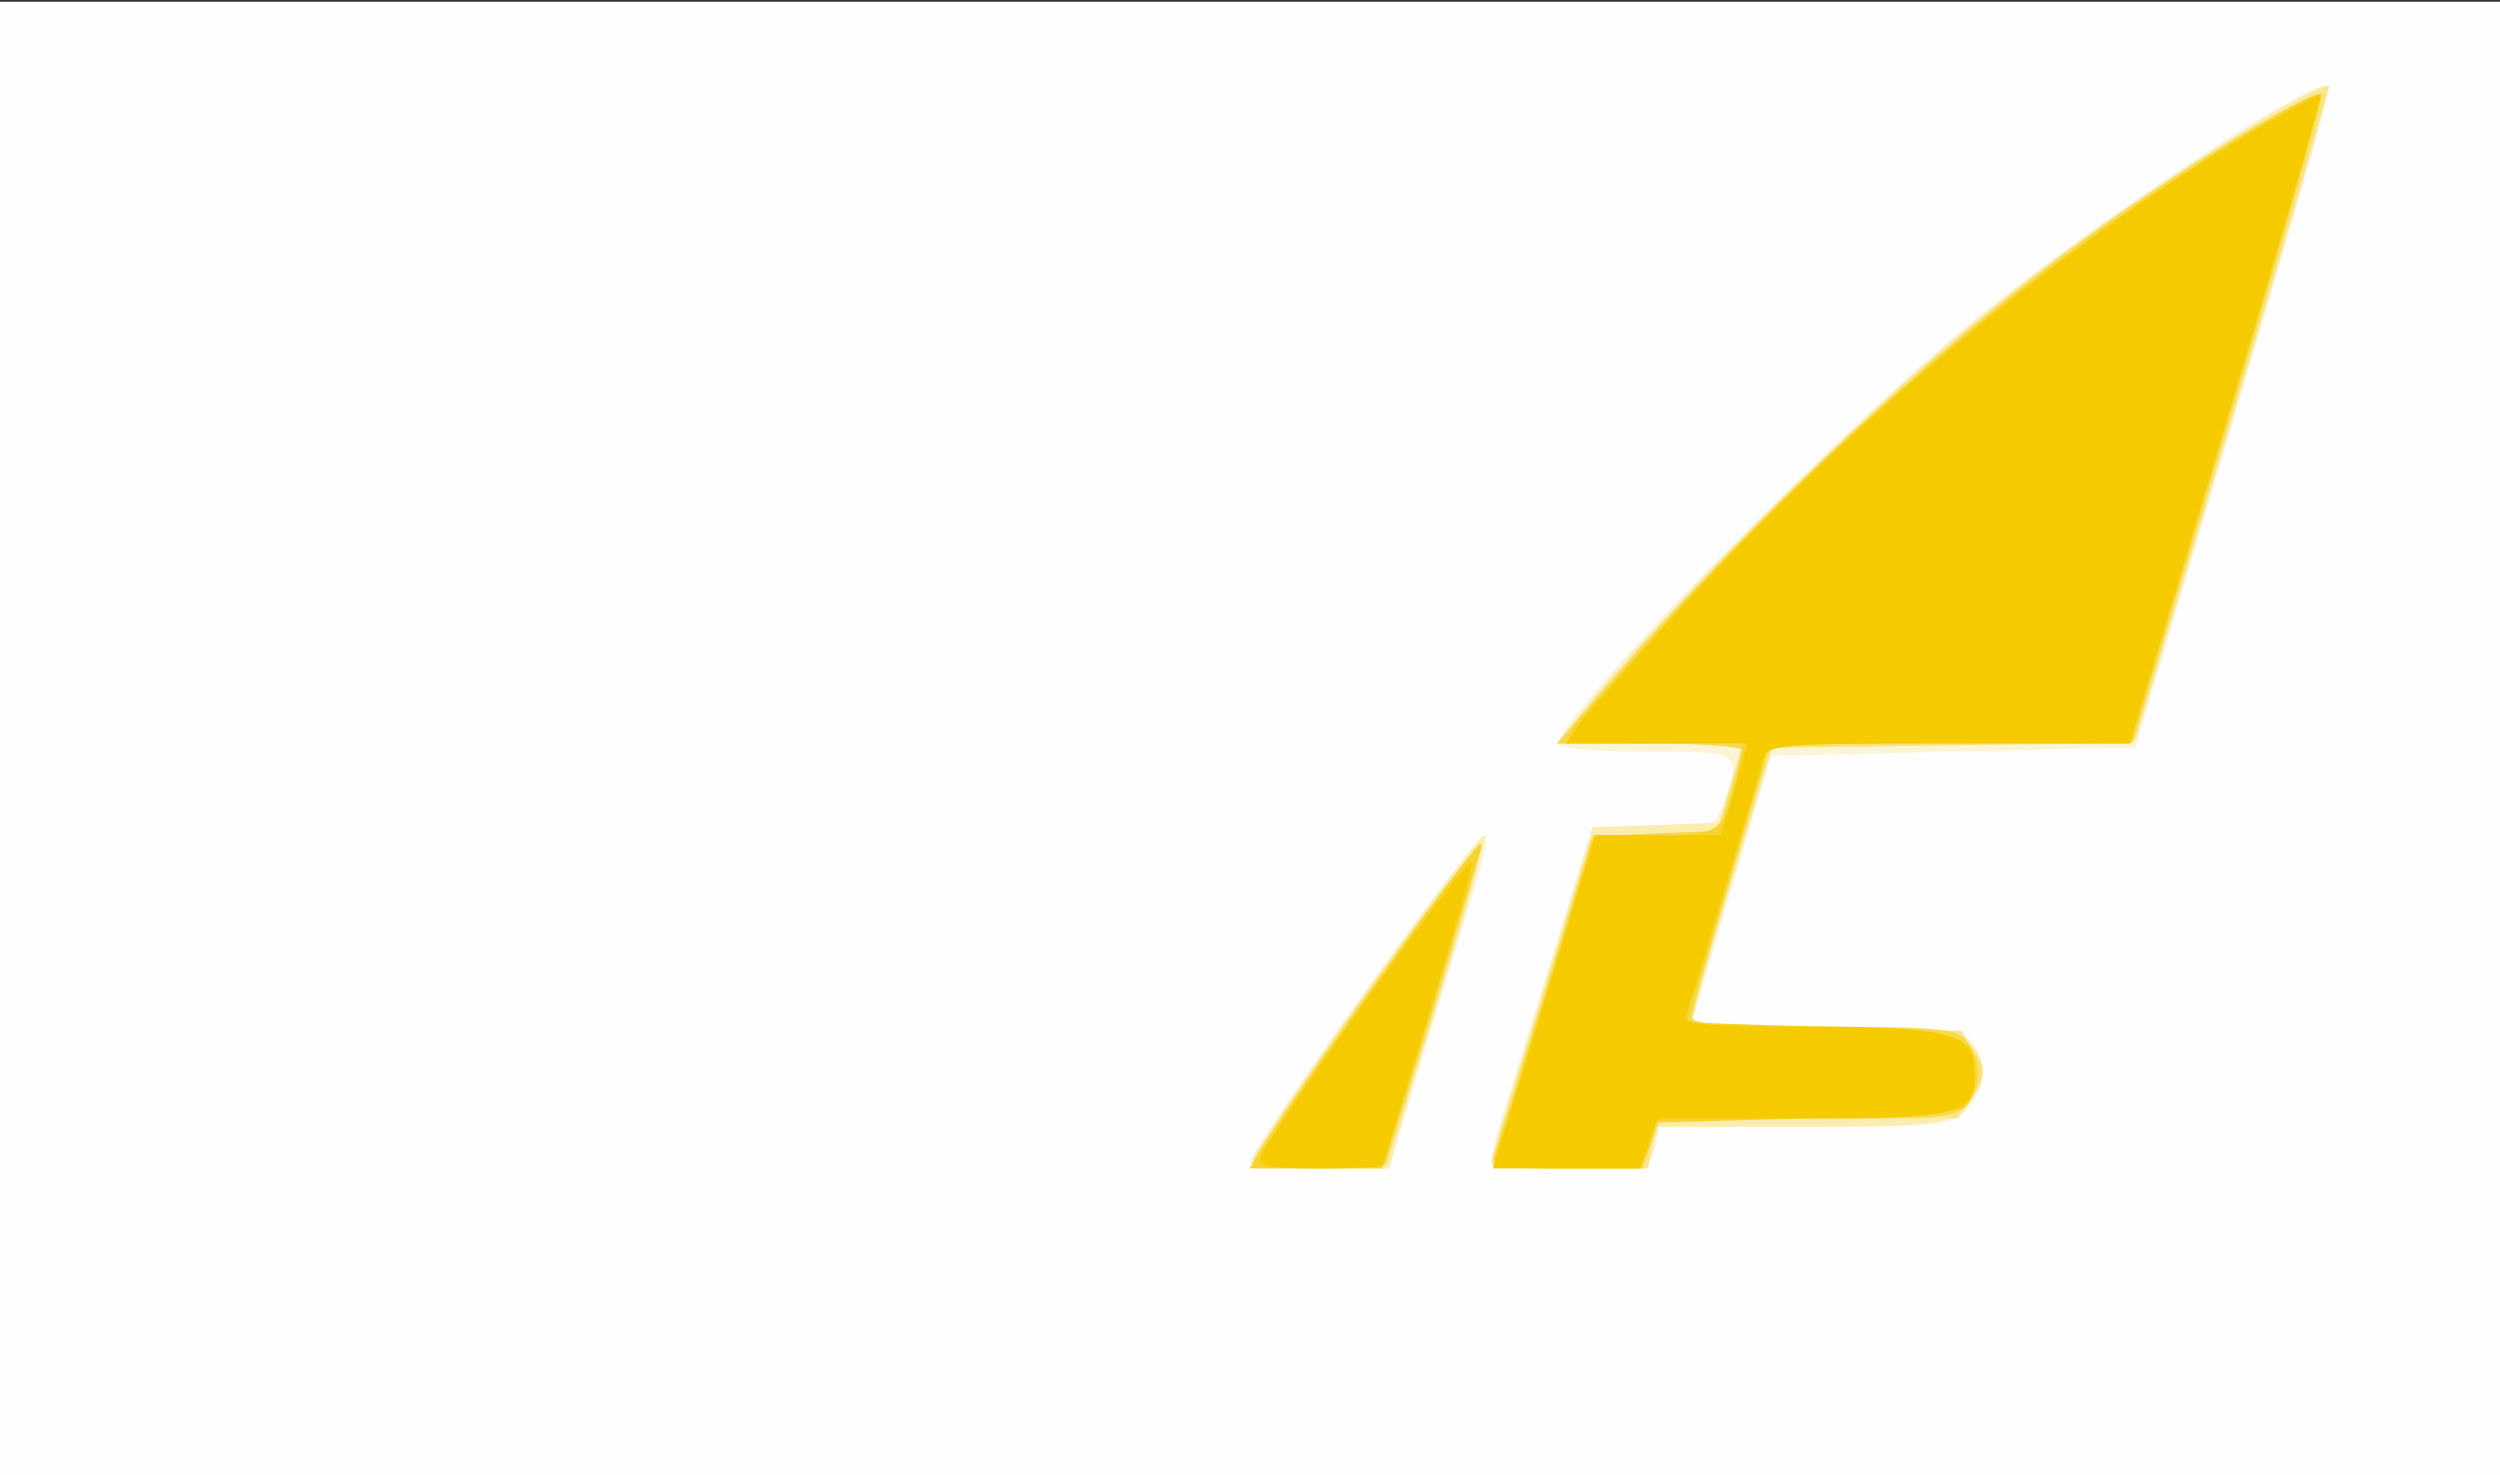 <?xml version="1.0" encoding="UTF-8" standalone="no"?>
<!-- Created with Inkscape (http://www.inkscape.org/) -->

<svg
   xmlns:dc="http://purl.org/dc/elements/1.1/"
   xmlns:cc="http://creativecommons.org/ns#"
   xmlns:rdf="http://www.w3.org/1999/02/22-rdf-syntax-ns#"
   xmlns:svg="http://www.w3.org/2000/svg"
   xmlns="http://www.w3.org/2000/svg"
   xmlns:sodipodi="http://sodipodi.sourceforge.net/DTD/sodipodi-0.dtd"
   xmlns:inkscape="http://www.inkscape.org/namespaces/inkscape"
   version="1.1"
   id="svg10"
   width="400"
   height="236"
   viewBox="0 0 400 236"
   sodipodi:docname="logo.svg"
   inkscape:version="0.92.1 r15371">
  <rect x="0" y="0" width="400" height="236" fill="#333333" stroke="none"/>
  <defs
     id="defs14" />
  <sodipodi:namedview
     pagecolor="#ffffff"
     bordercolor="#666666"
     borderopacity="1"
     objecttolerance="10"
     gridtolerance="10"
     guidetolerance="10"
     inkscape:pageopacity="0"
     inkscape:pageshadow="2"
     inkscape:window-width="1920"
     inkscape:window-height="1017"
     id="namedview12"
     showgrid="false"
     inkscape:zoom="3.5932203"
     inkscape:cx="200"
     inkscape:cy="118"
     inkscape:window-x="-8"
     inkscape:window-y="-8"
     inkscape:window-maximized="1"
     inkscape:current-layer="svg10" />
  <g
     id="g20"
     transform="translate(2.5339623e-6,0.278)">
    <path
       style="fill:#fefefe;stroke-width:1.333"
       d="M 0,118 V 0 H 200 400 V 118 236 H 200 0 Z"
       id="path36"
       inkscape:connector-curvature="0" />
    <path
       style="fill:#fcf5d5;stroke-width:1.333"
       d="m 200,185.828 c 0,-2.353 35.824,-52.495 37.505,-52.495 0.569,0 0.255,2.55 -0.697,5.667 -0.952,3.117 -4.625,15.117 -8.161,26.667 l -6.43,21 H 211.108 C 204.999,186.667 200,186.289 200,185.828 Z m 38.667,-0.903 c 0,-0.958 1.165,-5.308 2.59,-9.667 1.424,-4.359 5.05,-15.876 8.057,-25.592 L 254.781,132 h 9.812 c 9.807,0 9.813,-0.002 11.276,-4.199 C 278.587,120.005 278.58,120 263.333,120 c -8.385,0 -14,-0.531 -14,-1.325 0,-4.62 45.672,-51.024 67.459,-68.539 21.465,-17.257 53.985,-38.47 55.955,-36.5 0.265,0.265 -6.618,24.155 -15.296,53.09 L 341.674,119.333 312.522,120 283.37,120.667 277.03,142 c -3.487,11.733 -6.345,21.483 -6.351,21.667 -0.007,0.183 9.545,0.333 21.226,0.333 17.53,0 21.604,0.366 23.333,2.095 2.887,2.887 2.624,8.042 -0.571,11.238 C 312.204,179.796 310.222,180 288.811,180 h -23.189 l -0.837,3.333 c -0.819,3.262 -1.106,3.333 -13.478,3.333 -9.512,0 -12.641,-0.431 -12.641,-1.741 z"
       id="path34"
       inkscape:connector-curvature="0" />
    <path
       style="fill:#fbedaf;stroke-width:1.333"
       d="m 200,185.851 c 0,-2.065 35.985,-52.387 37.522,-52.471 0.47,-0.026 -2.085,9.403 -5.679,20.953 -3.594,11.55 -7.2,23.55 -8.014,26.667 l -1.479,5.667 H 211.175 C 205.029,186.667 200,186.3 200,185.851 Z m 38.671,-0.185 c 0.003,-0.55 2.127,-7.9 4.721,-16.333 2.594,-8.433 6.221,-20.259 8.06,-26.278 l 3.343,-10.945 10.126,-0.388 10.126,-0.388 1.79,-6 c 0.984,-3.3 1.799,-6.15 1.81,-6.333 0.011,-0.183 -6.63,-0.333 -14.758,-0.333 h -14.779 l 4.003,-5.054 C 267.44,95.522 301.598,62.147 322,46.304 341.072,31.494 371.169,11.976 372.577,13.505 372.828,13.777 366.009,37.4 357.424,66 l -15.609,52 -29.069,0.667 -29.069,0.667 -6.468,21.333 C 273.651,152.4 270.724,162.45 270.704,163 c -0.02,0.55 9.47,1 21.09,1 18.774,0 21.372,0.272 23.333,2.438 3.205,3.542 2.709,7.639 -1.306,10.798 C 310.582,179.784 308.55,180 287.846,180 h -22.461 l -0.837,3.333 c -0.818,3.26 -1.114,3.333 -13.359,3.333 -6.887,0 -12.52,-0.45 -12.518,-1 z"
       id="path32"
       inkscape:connector-curvature="0" />
    <path
       style="fill:#f9e78f;stroke-width:1.333"
       d="m 200.792,185.056 c 8.325,-14.082 35.509,-51.527 36.074,-49.69 0.22,0.715 -3.057,12.401 -7.282,25.968 L 221.902,186 l -11.064,0.389 c -8.755,0.308 -10.851,0.03 -10.046,-1.333 z m 37.875,0.536 c 0,-0.591 1.165,-4.641 2.59,-9 1.424,-4.359 5.05,-15.876 8.057,-25.592 l 5.467,-17.667 h 9.891 9.891 l 2.052,-6.909 c 1.128,-3.8 2.052,-7.1 2.052,-7.333 0,-0.234 -6.656,-0.425 -14.791,-0.425 h -14.791 l 5.791,-6.999 c 9.287,-11.224 40.707,-42.99 52.834,-53.416 16.203,-13.93 35.008,-27.663 50.696,-37.023 7.556,-4.508 13.919,-7.979 14.139,-7.713 C 372.765,13.782 365.91,37.4 357.312,66 l -15.633,52 -29.117,0.667 -29.117,0.667 L 277.771,138 c -3.121,10.267 -6.041,20.302 -6.488,22.3 l -0.813,3.633 21.716,0.367 21.716,0.367 1.97,3.513 c 1.767,3.151 1.734,3.873 -0.315,7 l -2.285,3.487 h -24.003 -24.003 l -0.8,4 -0.8,4 h -12.5 c -6.875,0 -12.5,-0.483 -12.5,-1.074 z"
       id="path30"
       inkscape:connector-curvature="0" />
    <path
       style="fill:#f9e276;stroke-width:1.333"
       d="m 200.789,185.056 c 6.652,-11.281 35.186,-50.858 36.047,-49.997 0.287,0.287 -2.964,11.866 -7.224,25.731 L 221.868,186 l -11.047,0.389 c -8.74,0.308 -10.835,0.029 -10.031,-1.333 z m 37.877,1.013 c 0,-0.329 1.456,-5.279 3.235,-11 1.779,-5.721 5.412,-17.452 8.074,-26.069 l 4.839,-15.667 h 9.801 9.801 l 2.125,-6.238 c 1.169,-3.431 2.125,-6.731 2.125,-7.333 0,-0.603 -6.659,-1.096 -14.799,-1.096 h -14.799 l 7.123,-8.333 C 275.246,88.043 306.546,58.171 327.333,42.441 346.213,28.154 372,12.297 372,14.975 c 0,1.312 -15.43,53.52 -26.795,90.666 l -3.97,12.974 -28.93,0.359 -28.93,0.359 -5.586,18.351 c -3.072,10.093 -5.979,20.143 -6.46,22.333 L 270.455,164 h 20.773 c 18.995,0 21.001,0.228 23.439,2.667 3.209,3.209 3.334,5.12 0.591,9.037 -2.013,2.874 -2.793,2.963 -25.87,2.963 H 265.594 l -1.394,4 -1.394,4 h -12.069 c -6.638,0 -12.069,-0.269 -12.069,-0.598 z"
       id="path28"
       inkscape:connector-curvature="0" />
    <path
       style="fill:#f7d94e;stroke-width:1.333"
       d="m 200.765,185.056 c 4.676,-8.124 35.317,-50.751 35.994,-50.074 0.246,0.246 -3.053,11.826 -7.332,25.733 L 221.646,186 l -10.936,0.389 c -8.64,0.307 -10.728,0.027 -9.945,-1.333 z m 38.681,-1.389 c 2.681,-8.385 15.221,-49.395 15.221,-49.778 0,-0.244 4.586,-0.618 10.19,-0.832 l 10.19,-0.389 1.79,-6 c 0.984,-3.3 1.799,-6.45 1.81,-7 0.011,-0.55 -6.624,-1 -14.744,-1 h -14.764 l 12.249,-13.991 c 23.994,-27.407 56.073,-56.17 82.29,-73.787 13.8,-9.273 26.867,-16.788 27.716,-15.939 0.333,0.333 -6.294,23.606 -14.727,51.717 -8.433,28.111 -15.333,51.311 -15.333,51.555 0,0.245 -13.071,0.445 -29.046,0.445 h -29.046 l -6.288,21.196 c -3.458,11.658 -6.288,21.858 -6.288,22.667 0,1.006 6.283,1.47 19.891,1.47 10.94,0 20.886,0.382 22.102,0.849 3.662,1.405 5.071,7.013 2.678,10.665 -2.045,3.121 -2.311,3.153 -25.905,3.153 H 265.594 l -1.394,4 -1.394,4 h -12.159 c -12.005,0 -12.147,-0.038 -11.2,-3 z"
       id="path26"
       inkscape:connector-curvature="0" />
    <path
       style="fill:#f6d32e;stroke-width:1.333"
       d="m 208.187,174.333 c 7.935,-11.854 25.475,-36.234 28.059,-39 0.8,-0.856 1.006,-0.618 0.575,0.667 -0.369,1.1 -3.142,10.1 -6.162,20 -3.021,9.9 -6.403,20.85 -7.516,24.333 l -2.024,6.333 h -10.594 -10.594 z m 31.06,10.079 c 0.498,-1.297 4.284,-13.321 8.413,-26.719 l 7.507,-24.36 h 9.783 c 10.679,0 11.19,-0.422 13.314,-11 L 279,118.667 h -14.278 c -8.581,0 -14.1,-0.513 -13.833,-1.285 0.244,-0.707 7.769,-9.362 16.722,-19.233 19.409,-21.4 40.56,-40.764 62.362,-57.094 15.805,-11.838 40.225,-27.301 41.347,-26.179 0.319,0.319 -6.388,23.803 -14.906,52.186 L 340.927,118.667 H 312.03 283.133 L 276.488,141 269.842,163.333 291.639,164 c 23.542,0.72 24.299,0.977 24.34,8.255 0.011,1.973 -0.73,4.073 -1.646,4.667 -0.917,0.593 -12.441,1.379 -25.609,1.745 l -23.942,0.667 -0.781,3.333 c -0.756,3.225 -1.185,3.346 -13.22,3.719 -11.434,0.354 -12.366,0.195 -11.534,-1.974 z"
       id="path24"
       inkscape:connector-curvature="0" />
    <path
       style="fill:#f5ca01;stroke-width:1.333"
       d="m 201.801,184.704 c 1.675,-4.364 32.828,-47.852 33.674,-47.006 0.256,0.256 -2.821,11.154 -6.838,24.218 -4.017,13.064 -7.304,23.977 -7.304,24.252 0,0.275 -4.564,0.499 -10.143,0.499 -8.382,0 -10.012,-0.341 -9.39,-1.963 z m 40.304,-8.371 c 1.778,-5.683 5.462,-17.683 8.188,-26.667 l 4.956,-16.333 10.042,-0.003 10.042,-0.003 2.158,-7.331 2.158,-7.331 h -14.567 -14.567 l 1.98,-2.827 c 1.089,-1.555 8.619,-10.157 16.733,-19.116 25.748,-28.428 60.375,-57.481 88.778,-74.487 7.113,-4.259 13.101,-7.554 13.308,-7.323 0.207,0.232 -6.595,23.671 -15.116,52.087 l -15.493,51.667 h -28.93 c -26.402,0 -28.989,0.204 -29.614,2.333 -3.584,12.218 -11.977,40.022 -12.478,41.333 C 269.192,163.622 273.7,164 289.561,164 311.949,164 316,165.121 316,171.314 c 0,6.748 -2.261,7.353 -27.498,7.353 h -23.307 l -1.394,4 -1.394,4 h -11.766 -11.766 z"
       id="path22"
       inkscape:connector-curvature="0" />
  </g>
</svg>
